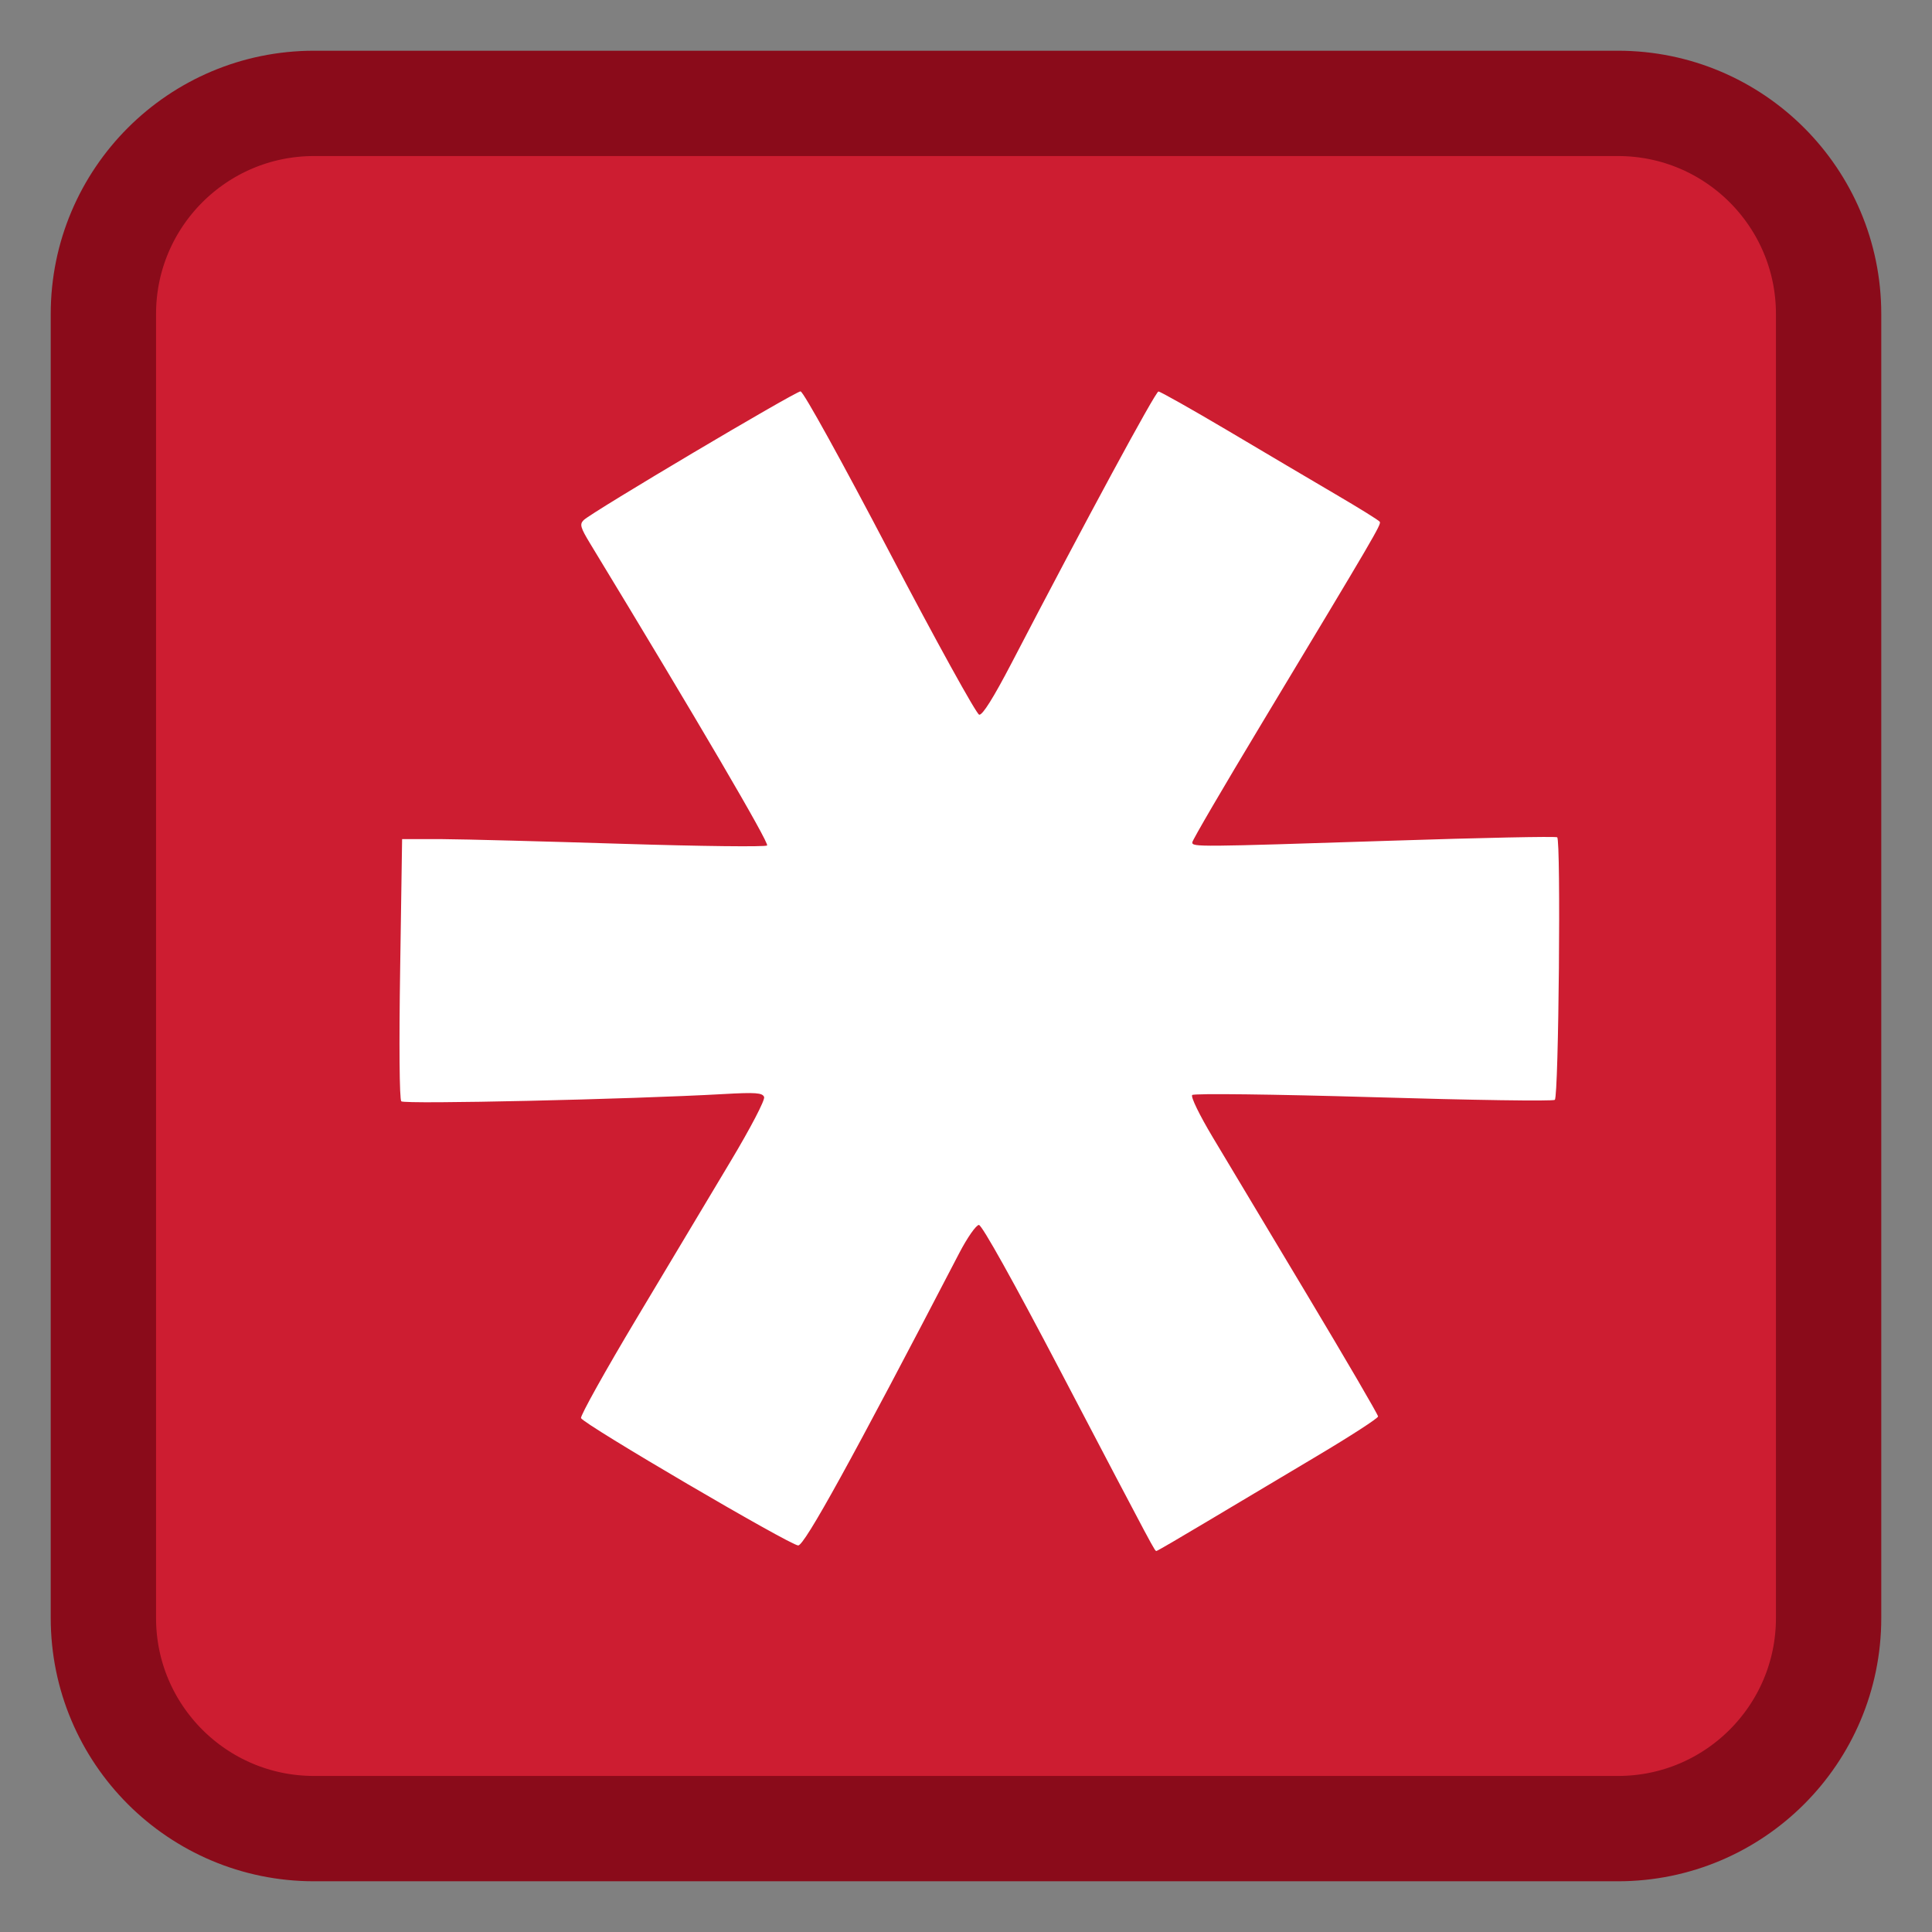 
<svg xmlns="http://www.w3.org/2000/svg" xmlns:xlink="http://www.w3.org/1999/xlink" width="256px" height="256px" viewBox="0 0 256 256" version="1.1">
<rect x="0" y="0" width="256" height="256" fill="#808080" stroke="none"/>
<g id="surface1">
<path style="fill-rule:nonzero;fill:rgb(80.392%,11.373%,19.216%);fill-opacity:1;stroke-width:27.911;stroke-linecap:butt;stroke-linejoin:miter;stroke:rgb(54.118%,4.314%,10.196%);stroke-opacity:1;stroke-miterlimit:4;" d="M 83.219 27.398 L 428.781 27.398 C 459.609 27.398 484.602 52.391 484.602 83.219 L 484.602 428.781 C 484.602 459.609 459.609 484.602 428.781 484.602 L 83.219 484.602 C 52.391 484.602 27.398 459.609 27.398 428.781 L 27.398 83.219 C 27.398 52.391 52.391 27.398 83.219 27.398 Z M 83.219 27.398 " transform="matrix(0.5,0,0,0.5,0,0)"/>
<path style=" stroke:none;fill-rule:nonzero;fill:rgb(100%,100%,100%);fill-opacity:1;" d="M 106.09 51.852 C 105.402 51.852 78.391 67.875 77.344 68.914 C 76.781 69.469 76.906 69.891 78.195 72.02 C 92.469 95.516 101.969 111.742 101.645 112.031 C 101.422 112.234 92.82 112.133 82.543 111.812 C 72.266 111.492 61.477 111.203 58.57 111.188 L 53.281 111.188 L 53.023 128.344 C 52.867 138.43 52.926 145.676 53.172 145.93 C 53.559 146.344 83.555 145.664 95.875 144.969 C 100.125 144.727 101.035 144.797 101.25 145.359 C 101.391 145.746 99.469 149.438 96.773 153.938 C 94.172 158.281 88.609 167.586 84.41 174.602 C 80.211 181.617 76.875 187.605 76.988 187.906 C 77.281 188.691 104.672 204.746 105.766 204.781 C 106.605 204.781 112.852 193.469 127.102 166.047 C 128.172 163.992 129.344 162.312 129.711 162.312 C 130.113 162.312 134.312 169.844 140.523 181.695 C 153.352 206.184 153 205.508 153.242 205.508 C 153.355 205.508 156.367 203.75 159.938 201.613 C 163.508 199.477 170.062 195.578 174.508 192.93 C 178.961 190.281 182.602 187.922 182.602 187.688 C 182.602 187.453 178.359 180.184 173.172 171.523 C 167.98 162.859 162.355 153.465 160.664 150.641 C 158.938 147.75 157.75 145.32 157.973 145.094 C 158.195 144.867 168.703 144.992 182.004 145.383 C 195 145.773 205.809 145.938 206.023 145.734 C 206.539 145.238 206.844 111.266 206.336 110.945 C 206.117 110.805 196.223 111.008 184.352 111.398 C 158.562 112.234 157.984 112.242 157.984 111.617 C 157.984 111.348 162.133 104.258 167.188 95.859 C 182.289 70.777 183.039 69.488 182.828 69.141 C 182.719 68.949 180.109 67.336 177.031 65.531 C 173.953 63.73 167.504 59.91 162.688 57.055 C 157.867 54.203 153.734 51.875 153.5 51.875 C 153.117 51.875 143.922 68.859 134 87.934 C 131.648 92.445 130.188 94.781 129.75 94.703 C 129.387 94.641 124.055 84.984 117.898 73.238 C 111.527 61.078 106.445 51.879 106.09 51.875 Z M 106.09 51.852 "/>
</g>
</svg>

